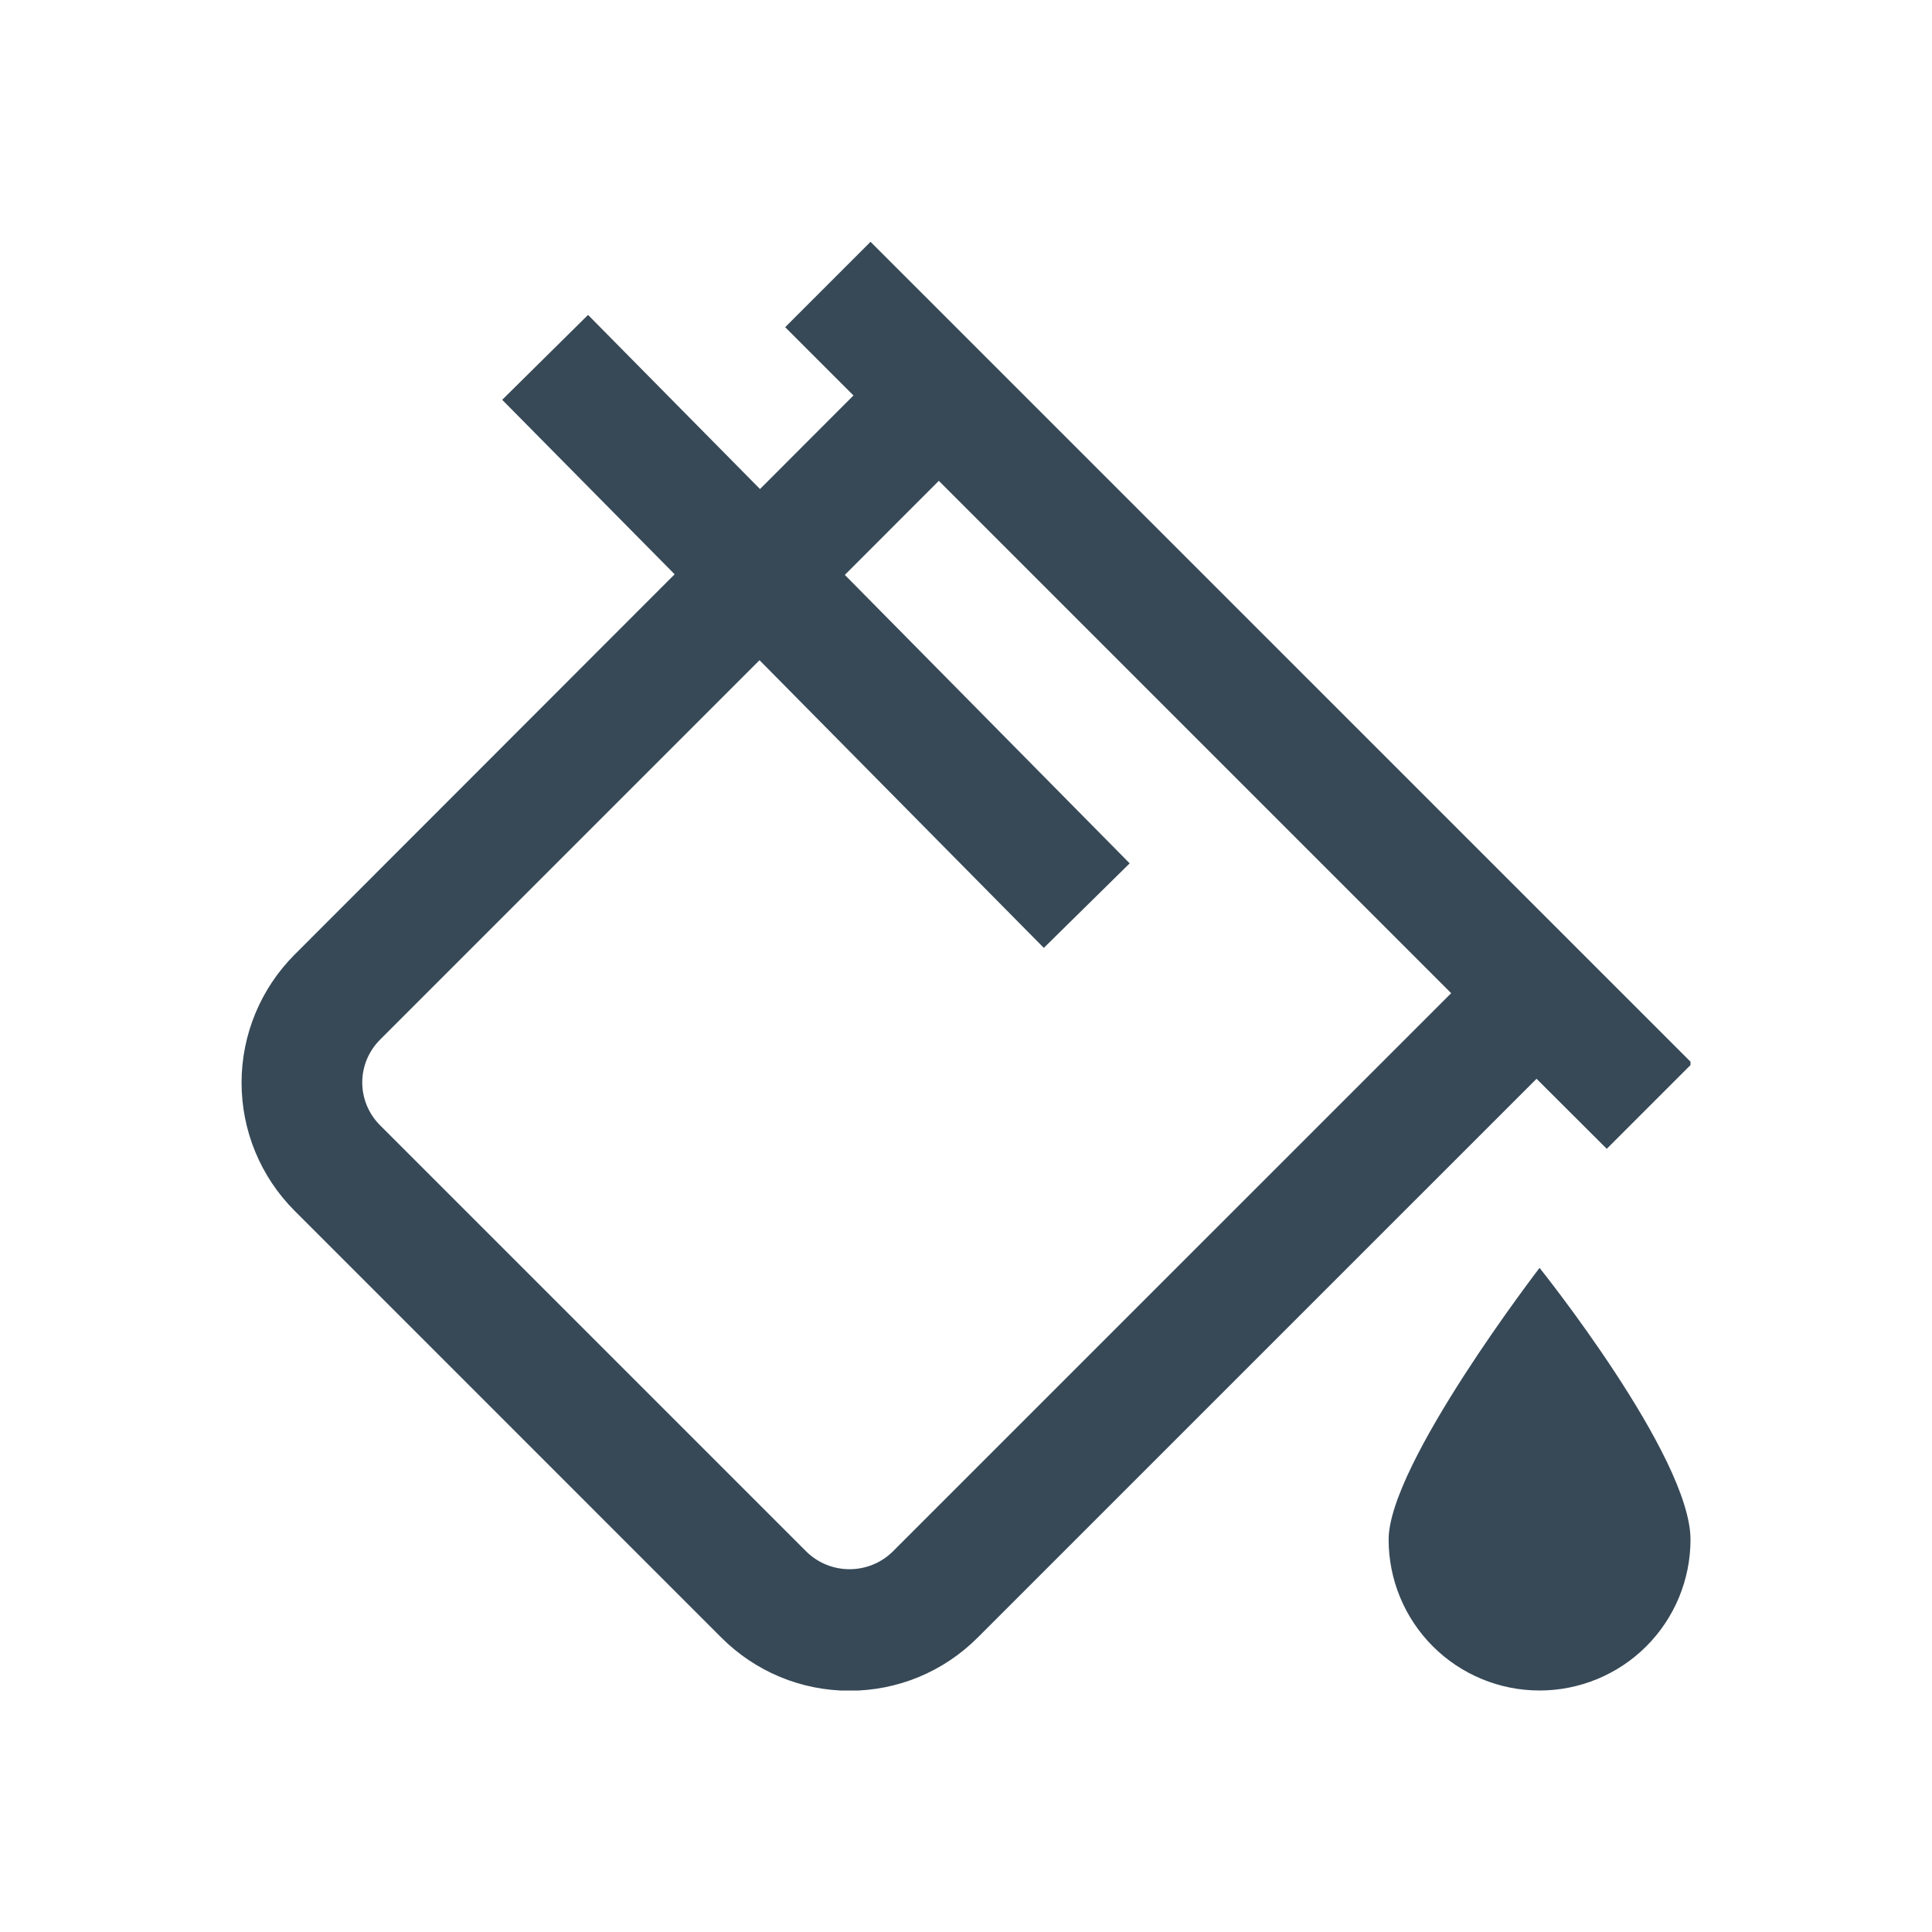 <svg width="32" height="32" viewBox="0 0 32 32" fill="none" xmlns="http://www.w3.org/2000/svg">
<g clip-path="url(#clip0_403_3766)" filter="url(#filter0_d_403_3766)">
<path d="M26.613 15.028L28.028 13.613L14.419 0.005L13.005 1.419L14.136 2.55L12.588 4.1L9.74 1.216L8.318 2.622L11.174 5.512L4.879 11.812C4.317 12.375 4.001 13.138 4.001 13.933C4.001 14.729 4.317 15.492 4.879 16.054L11.949 23.125C12.228 23.404 12.558 23.625 12.922 23.776C13.286 23.927 13.677 24.004 14.07 24.004C14.464 24.004 14.855 23.927 15.219 23.776C15.583 23.625 15.913 23.404 16.192 23.125L25.45 13.868L26.613 15.028ZM14.778 21.707C14.588 21.89 14.334 21.991 14.071 21.991C13.807 21.991 13.554 21.89 13.364 21.707L6.293 14.636C6.106 14.449 6 14.194 6 13.929C6 13.664 6.106 13.41 6.293 13.222L12.58 6.935L17.289 11.7L18.711 10.3L13.993 5.522L15.55 3.964L24.036 12.45L14.778 21.707ZM25.5 17C25.5 17 28 20.119 28 21.5C28 22.163 27.737 22.799 27.268 23.268C26.799 23.737 26.163 24 25.5 24C24.837 24 24.201 23.737 23.732 23.268C23.263 22.799 23 22.163 23 21.5C23 20.25 25.5 17 25.5 17Z" fill="#374957"/>
</g>
<defs>
<filter id="filter0_d_403_3766" x="0" y="0" width="32" height="32" filterUnits="userSpaceOnUse" color-interpolation-filters="sRGB">
<feFlood flood-opacity="0" result="BackgroundImageFix"/>
<feColorMatrix in="SourceAlpha" type="matrix" values="0 0 0 0 0 0 0 0 0 0 0 0 0 0 0 0 0 0 127 0" result="hardAlpha"/>
<feOffset dy="4"/>
<feGaussianBlur stdDeviation="2"/>
<feComposite in2="hardAlpha" operator="out"/>
<feColorMatrix type="matrix" values="0 0 0 0 0 0 0 0 0 0 0 0 0 0 0 0 0 0 0.25 0"/>
<feBlend mode="normal" in2="BackgroundImageFix" result="effect1_dropShadow_403_3766"/>
<feBlend mode="normal" in="SourceGraphic" in2="effect1_dropShadow_403_3766" result="shape"/>
</filter>
<clipPath id="clip0_403_3766">
<rect width="24" height="24" fill="white" transform="translate(4)"/>
</clipPath>
</defs>
</svg>
